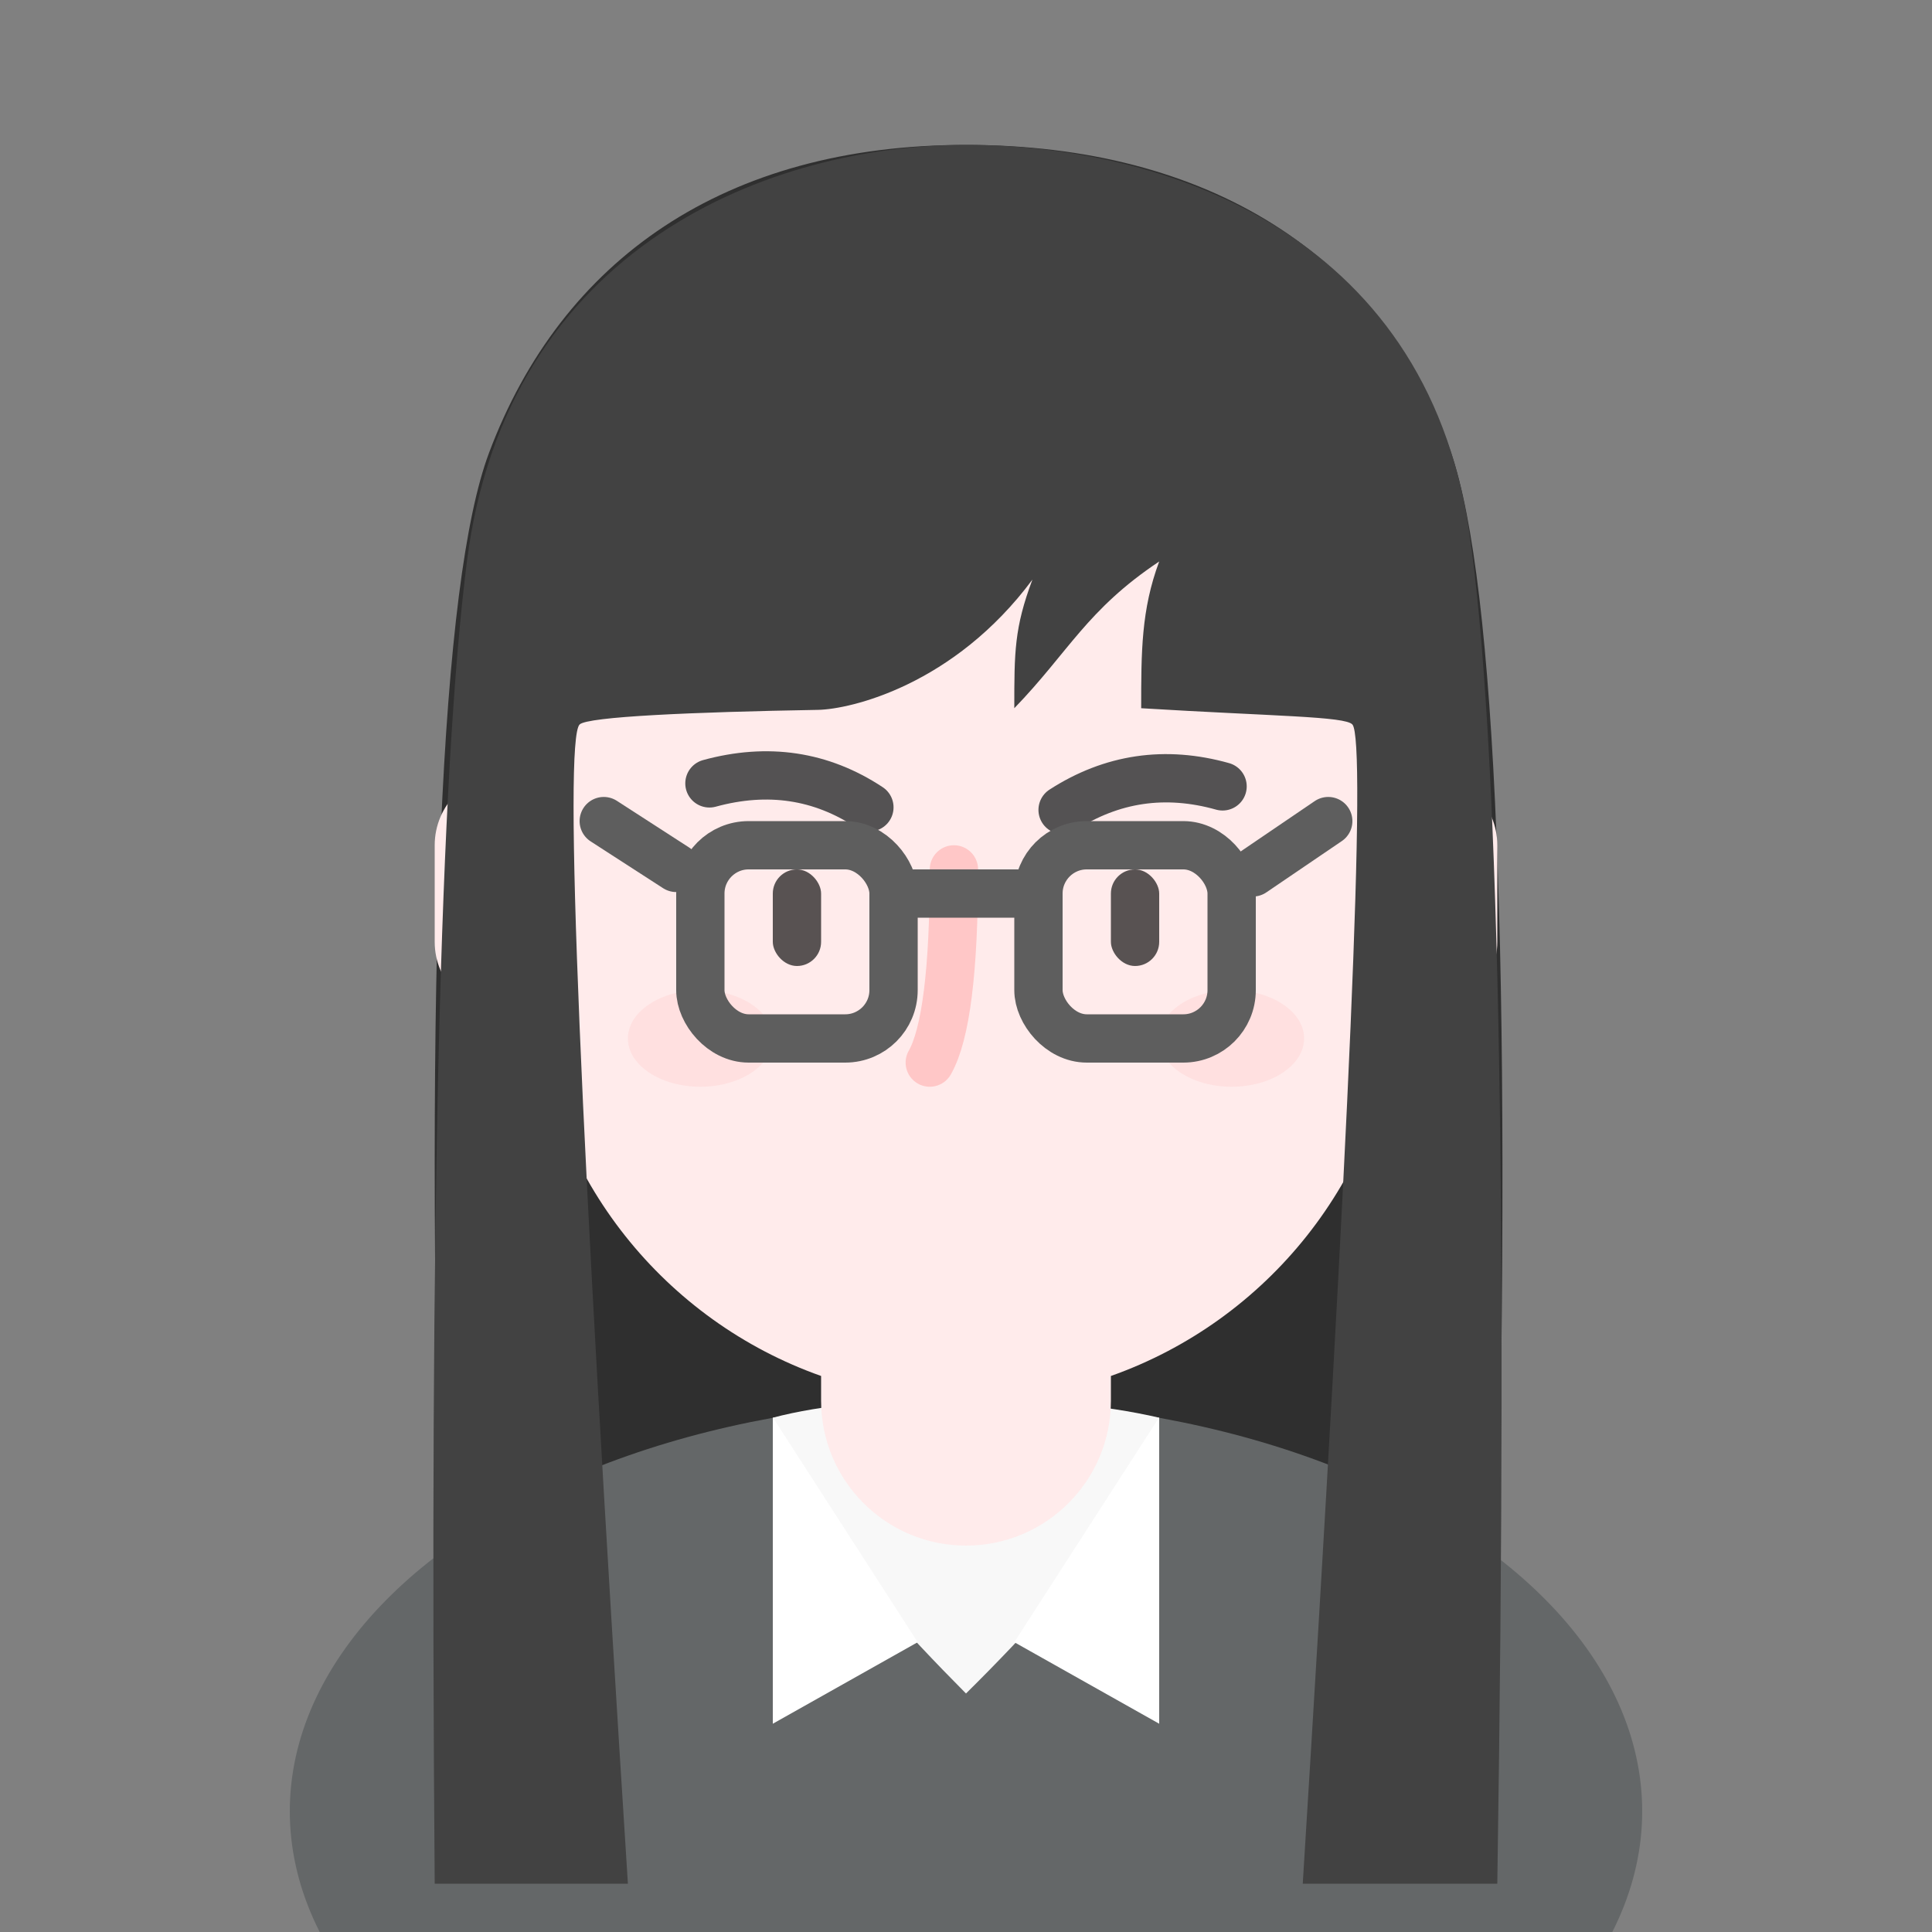 <?xml version="1.0" encoding="UTF-8"?>
<svg width="40px" height="40px" viewBox="0 0 40 40" version="1.1" xmlns="http://www.w3.org/2000/svg" xmlns:xlink="http://www.w3.org/1999/xlink">
    <rect x="0" y="0" width="40" height="40" fill="#808080" stroke="none"/>
    <!-- Generator: Sketch 52.6 (67491) - http://www.bohemiancoding.com/sketch -->
    <title>教师@3x</title>
    <desc>Created with Sketch.</desc>
    <g id="教师" stroke="none" stroke-width="1" fill="none" fill-rule="evenodd">
        <g id="Oval-+-Combined-Shape-+-Rectangle-+-Rectangle-+-Path-26-+-Path-27-+-Path-28-+-Path-28-Mask" fill-rule="nonzero">
            <path d="M9.125,32.825 C8.792,19.858 9.125,12.042 10.125,9.375 C11.625,5.375 15,3 20,3 C25,3 28.644,5.275 30.044,9.375 C30.977,12.108 31.296,19.925 31,32.825 L9.125,32.825 Z" id="v" fill="#2F2F2F"></path>
            <ellipse id="Oval" fill="#646768" cx="20" cy="37.5" rx="14" ry="8.5"></ellipse>
            <path d="M16,29.352 C16,30.477 17.333,32.38 20,35.062 C22.667,32.422 24,30.518 24,29.352 C21.719,28.82 18,28.82 16,29.352 Z" id="Path-2" fill="#F8F8F8"></path>
            <path d="M23,28.488 L23,29 C23,30.657 21.657,32 20,32 C18.343,32 17,30.657 17,29 L17,28.488 C13.775,27.348 11.393,24.422 11.044,20.898 C10.876,20.964 10.692,21 10.5,21 C9.672,21 9,20.328 9,19.5 L9,17.5 C9,16.672 9.672,16 10.5,16 C10.675,16 10.844,16.03 11,16.085 L11,16 C11,11.029 15.029,7 20,7 C24.971,7 29,11.029 29,16 L29,16.085 C29.156,16.03 29.325,16 29.5,16 C30.328,16 31,16.672 31,17.5 L31,19.5 C31,20.328 30.328,21 29.5,21 C29.308,21 29.124,20.964 28.956,20.898 C28.607,24.422 26.225,27.348 23,28.488 Z" id="Combined-Shape" fill="#FFEBEB"></path>
            <rect id="Rectangle" fill="#585252" x="16" y="18" width="1" height="2" rx="0.5"></rect>
            <rect id="Rectangle" fill="#585252" x="23" y="18" width="1" height="2" rx="0.5"></rect>
            <path d="M14.688,16.219 C15.896,15.889 17,16.054 18,16.715" id="Path-28" stroke="#545253" stroke-linecap="round"></path>
            <path d="M22,16.768 C23.021,16.11 24.125,15.948 25.312,16.281" id="Path-28" stroke="#545253" stroke-linecap="round"></path>
            <ellipse id="Oval" fill="#FFE0E0" cx="14.5" cy="21.5" rx="1.5" ry="1"></ellipse>
            <ellipse id="Oval" fill="#FFE0E0" cx="25.5" cy="21.5" rx="1.5" ry="1"></ellipse>
            <path d="M12,15 C12.163,14.837 14.347,14.742 16.935,14.697 C17.606,14.685 19.75,14.188 21.375,12 C21,13 21,13.5 21,14.663 C22.125,13.5 22.5,12.625 24,11.625 C23.627,12.625 23.627,13.5 23.627,14.663 C26.375,14.83 27.851,14.83 28,15 C28.292,15.333 27.949,23.333 26.972,39 L31,39 C31.222,24.5 31.028,15.167 30.417,11 C29.5,4.75 24,3 20,3 C16,3 10.5,5.062 9.667,11.625 C9.111,16 8.889,25.125 9,39 L13,39 C12,23.333 11.667,15.333 12,15 Z" id="Path" fill="#424242"></path>
        </g>
        <path d="M19.75,18 C19.75,20.083 19.583,21.417 19.25,22" id="Path-26" stroke="#FFC7C7" stroke-linecap="round" fill-rule="nonzero"></path>
        <rect id="Rectangle" stroke="#5E5E5E" fill-rule="nonzero" x="14.5" y="17.5" width="4" height="4" rx="1"></rect>
        <rect id="Rectangle-Copy" stroke="#5E5E5E" fill-rule="nonzero" x="21.5" y="17.5" width="4" height="4" rx="1"></rect>
        <polygon id="Path-37" fill="#FFFFFF" fill-rule="nonzero" points="19 34 16 35.688 16 29.344"></polygon>
        <polygon id="Path-37-Copy" fill="#FFFFFF" fill-rule="nonzero" transform="translate(22.5, 32.516) scale(-1, 1) translate(-22.5, -32.516) " points="24 34 21 35.688 21 29.344"></polygon>
        <path d="M18.5,18.5 L21.5,18.5" id="Path-33" stroke="#5E5E5E" fill-rule="nonzero"></path>
        <path d="M25.938,18.062 L27.5,17" id="Path-35" stroke="#5E5E5E" stroke-linecap="round" fill-rule="nonzero"></path>
        <path d="M14,17.969 L12.5,17" id="Path-36" stroke="#5E5E5E" stroke-linecap="round" fill-rule="nonzero"></path>
    </g>
</svg>